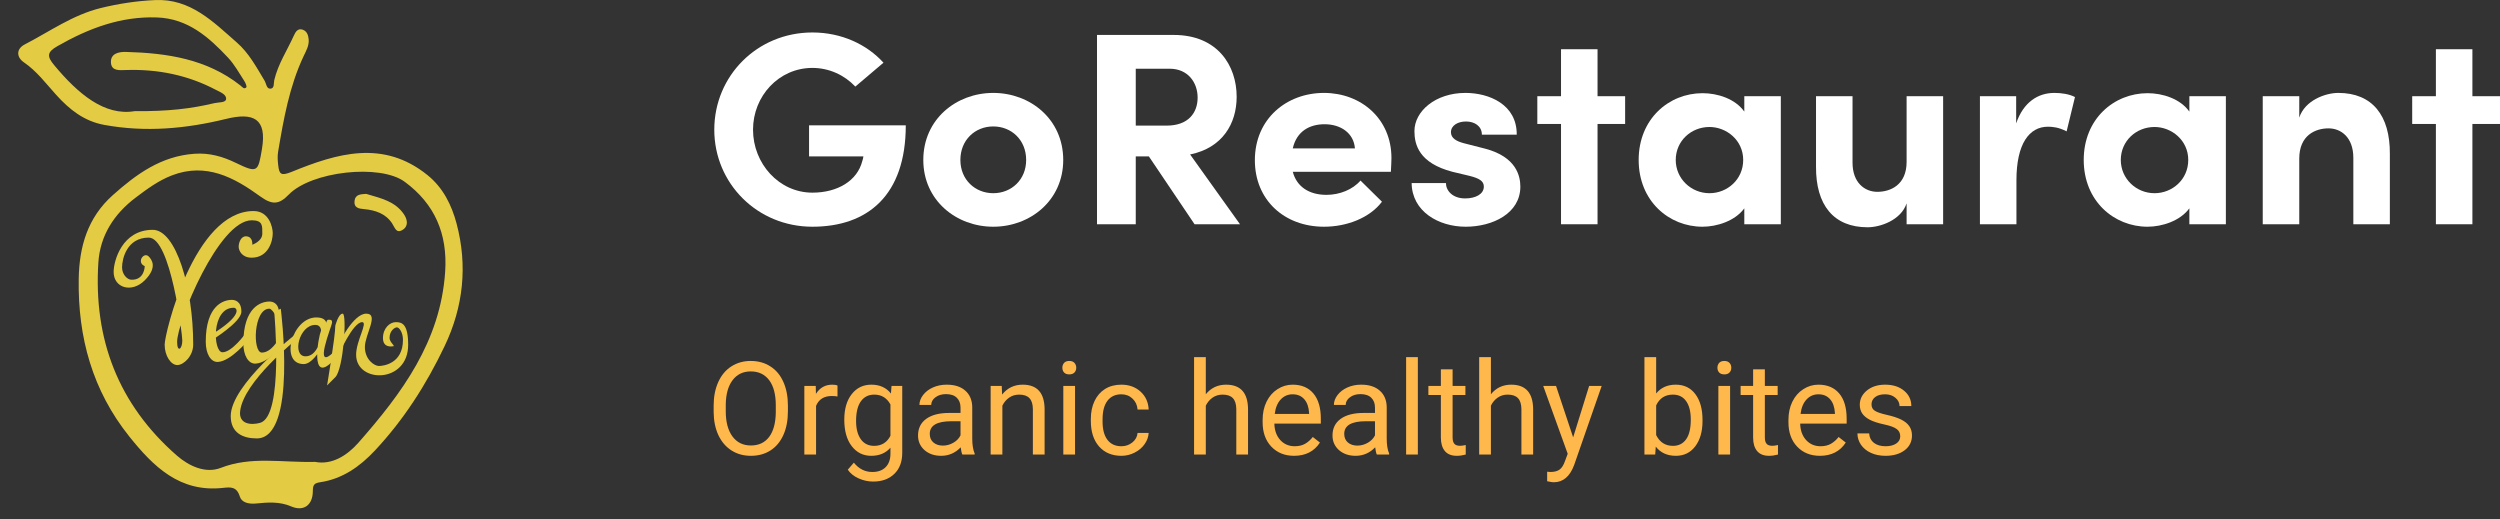 <svg width="308" height="64" viewBox="0 0 308 64" fill="none" xmlns="http://www.w3.org/2000/svg">
<rect x="0" y="0" width="308" height="64" fill="#333333" stroke="none"/>
<path d="M100.088 27.932C106.887 27.932 111.592 24.073 111.592 15.441H99.676V19.267H106.372C106.338 19.47 106.304 19.673 106.235 19.842C105.617 22.279 103.179 23.735 100.088 23.735C95.967 23.735 92.773 20.147 92.773 15.983C92.773 11.819 95.967 8.367 100.088 8.367C102.148 8.367 104.037 9.247 105.376 10.668L108.845 7.724C106.784 5.456 103.659 4 100.088 4C93.288 4 88 9.348 88 15.983C88 22.584 93.288 27.932 100.088 27.932Z" fill="white"/>
<path d="M122.371 27.932C126.938 27.932 130.99 24.683 130.99 19.707C130.99 14.697 126.938 11.447 122.371 11.447C117.804 11.447 113.751 14.697 113.751 19.707C113.751 24.683 117.804 27.932 122.371 27.932ZM122.371 23.802C120.139 23.802 118.319 22.144 118.319 19.707C118.319 17.235 120.139 15.577 122.371 15.577C124.603 15.577 126.423 17.235 126.423 19.707C126.423 22.144 124.603 23.802 122.371 23.802Z" fill="white"/>
<path d="M147.171 27.628H152.768L146.621 19.03C150.605 18.217 152.356 15.238 152.356 11.921C152.356 8.096 150.021 4.305 144.595 4.305H135.151V27.628H139.925V19.267H141.539L147.171 27.628ZM139.925 8.468H144.114C146.346 8.468 147.548 10.161 147.548 12.023C147.548 13.884 146.415 15.475 143.737 15.475H139.925V8.468Z" fill="white"/>
<path d="M171.426 19.47C171.426 14.629 167.682 11.447 163.115 11.447C158.513 11.447 154.599 14.629 154.599 19.741C154.599 24.615 158.204 27.932 163.115 27.932C165.931 27.932 168.747 26.849 170.258 24.852L167.614 22.245C166.652 23.363 165.038 24.006 163.424 24.006C161.261 24.006 159.75 22.99 159.269 21.162H171.357C171.391 20.451 171.426 19.91 171.426 19.47ZM159.269 18.285C159.75 16.152 161.364 15.306 163.184 15.306C165.21 15.306 166.79 16.423 166.927 18.285H159.269Z" fill="white"/>
<path d="M180.576 27.932C183.873 27.932 187.307 26.308 187.307 22.99C187.307 21.704 186.826 19.334 182.98 18.319L180.336 17.642C179.443 17.405 178.756 17.032 178.756 16.288C178.756 15.475 179.581 14.968 180.611 14.968C181.675 14.968 182.568 15.543 182.568 16.592H186.861C186.895 12.869 183.461 11.447 180.542 11.447C176.833 11.447 174.258 13.715 174.258 16.152C174.258 17.811 174.807 20.079 178.928 21.162L181.057 21.67C182.259 21.975 182.809 22.313 182.809 22.99C182.809 23.904 181.813 24.446 180.508 24.446C178.928 24.446 178.138 23.464 178.138 22.55H173.914C173.949 26.037 177.211 27.932 180.576 27.932Z" fill="white"/>
<path d="M200.216 11.853H196.817V6.065H192.318V11.853H189.399V15.272H192.318V27.628H196.817V15.272H200.216V11.853Z" fill="white"/>
<path d="M214.899 11.853V13.749C213.766 12.158 211.602 11.481 209.748 11.481C205.627 11.481 201.884 14.629 201.884 19.707C201.884 24.784 205.627 27.932 209.748 27.932C211.534 27.932 213.766 27.221 214.899 25.664V27.628H219.398V11.853H214.899ZM210.606 23.802C208.34 23.802 206.451 22.009 206.451 19.707C206.451 17.371 208.34 15.645 210.606 15.645C212.701 15.645 214.762 17.269 214.762 19.707C214.762 22.11 212.804 23.802 210.606 23.802Z" fill="white"/>
<path d="M234.894 11.853V19.944C234.894 22.787 232.902 23.633 231.288 23.633C229.743 23.633 228.232 22.516 228.232 20.045V11.853H223.733V20.519C223.699 25.258 225.897 28 230.086 28C231.666 28 234.207 27.12 234.894 25.055V27.628H239.393V11.853H234.894Z" fill="white"/>
<path d="M253.096 11.447C251.104 11.447 249.284 12.564 248.391 15.204V11.853H243.927V27.628H248.425V22.212C248.425 17.709 250.005 15.611 252.306 15.611C252.855 15.611 253.645 15.678 254.607 16.186L255.637 11.955C254.916 11.582 253.954 11.447 253.096 11.447Z" fill="white"/>
<path d="M269.73 11.853V13.749C268.597 12.158 266.433 11.481 264.579 11.481C260.458 11.481 256.715 14.629 256.715 19.707C256.715 24.784 260.458 27.932 264.579 27.932C266.365 27.932 268.597 27.221 269.73 25.664V27.628H274.228V11.853H269.73ZM265.437 23.802C263.171 23.802 261.282 22.009 261.282 19.707C261.282 17.371 263.171 15.645 265.437 15.645C267.532 15.645 269.593 17.269 269.593 19.707C269.593 22.11 267.635 23.802 265.437 23.802Z" fill="white"/>
<path d="M288.077 11.447C286.497 11.447 283.956 12.361 283.269 14.494V11.853H278.77V27.628H283.269V19.537C283.269 16.66 285.261 15.814 286.875 15.814C288.42 15.814 289.931 16.931 289.931 19.436V27.628H294.43V18.962C294.464 14.223 292.266 11.447 288.077 11.447Z" fill="white"/>
<path d="M308 11.853H304.6V6.065H300.102V11.853H297.183V15.272H300.102V27.628H304.6V15.272H308V11.853Z" fill="white"/>
<path d="M97.07 50.68C97.07 51.794 96.883 52.768 96.508 53.602C96.133 54.43 95.602 55.062 94.914 55.5C94.227 55.938 93.424 56.156 92.508 56.156C91.612 56.156 90.818 55.938 90.125 55.5C89.432 55.057 88.893 54.43 88.508 53.617C88.128 52.8 87.932 51.854 87.922 50.781V49.961C87.922 48.867 88.112 47.901 88.492 47.062C88.872 46.224 89.409 45.583 90.102 45.141C90.799 44.693 91.596 44.469 92.492 44.469C93.404 44.469 94.206 44.69 94.898 45.133C95.596 45.57 96.133 46.208 96.508 47.047C96.883 47.88 97.07 48.852 97.07 49.961V50.68ZM95.578 49.945C95.578 48.596 95.307 47.562 94.766 46.844C94.224 46.12 93.466 45.758 92.492 45.758C91.544 45.758 90.797 46.12 90.25 46.844C89.708 47.562 89.43 48.562 89.414 49.844V50.68C89.414 51.987 89.688 53.016 90.234 53.766C90.787 54.51 91.544 54.883 92.508 54.883C93.477 54.883 94.227 54.531 94.758 53.828C95.289 53.12 95.562 52.107 95.578 50.789V49.945ZM103.18 48.844C102.961 48.807 102.724 48.789 102.469 48.789C101.521 48.789 100.878 49.193 100.539 50V56H99.094V47.547H100.5L100.523 48.523C100.997 47.768 101.669 47.391 102.539 47.391C102.82 47.391 103.034 47.427 103.18 47.5V48.844ZM104.016 51.703C104.016 50.385 104.32 49.339 104.93 48.562C105.539 47.781 106.346 47.391 107.352 47.391C108.383 47.391 109.188 47.755 109.766 48.484L109.836 47.547H111.156V55.797C111.156 56.891 110.831 57.753 110.18 58.383C109.534 59.013 108.664 59.328 107.57 59.328C106.961 59.328 106.365 59.198 105.781 58.938C105.198 58.677 104.753 58.32 104.445 57.867L105.195 57C105.815 57.766 106.573 58.148 107.469 58.148C108.172 58.148 108.719 57.95 109.109 57.555C109.505 57.159 109.703 56.602 109.703 55.883V55.156C109.125 55.823 108.336 56.156 107.336 56.156C106.346 56.156 105.544 55.758 104.93 54.961C104.32 54.164 104.016 53.078 104.016 51.703ZM105.469 51.867C105.469 52.82 105.664 53.57 106.055 54.117C106.445 54.659 106.992 54.93 107.695 54.93C108.607 54.93 109.276 54.516 109.703 53.688V49.828C109.26 49.021 108.596 48.617 107.711 48.617C107.008 48.617 106.458 48.891 106.062 49.438C105.667 49.984 105.469 50.794 105.469 51.867ZM118.562 56C118.479 55.833 118.411 55.536 118.359 55.109C117.688 55.807 116.885 56.156 115.953 56.156C115.12 56.156 114.435 55.922 113.898 55.453C113.367 54.979 113.102 54.38 113.102 53.656C113.102 52.776 113.435 52.094 114.102 51.609C114.773 51.12 115.716 50.875 116.93 50.875H118.336V50.211C118.336 49.706 118.185 49.305 117.883 49.008C117.581 48.706 117.135 48.555 116.547 48.555C116.031 48.555 115.599 48.685 115.25 48.945C114.901 49.206 114.727 49.521 114.727 49.891H113.273C113.273 49.469 113.422 49.062 113.719 48.672C114.021 48.276 114.427 47.964 114.938 47.734C115.453 47.505 116.018 47.391 116.633 47.391C117.607 47.391 118.37 47.635 118.922 48.125C119.474 48.609 119.76 49.279 119.781 50.133V54.023C119.781 54.8 119.88 55.417 120.078 55.875V56H118.562ZM116.164 54.898C116.617 54.898 117.047 54.781 117.453 54.547C117.859 54.312 118.154 54.008 118.336 53.633V51.898H117.203C115.432 51.898 114.547 52.417 114.547 53.453C114.547 53.906 114.698 54.26 115 54.516C115.302 54.771 115.69 54.898 116.164 54.898ZM123.414 47.547L123.461 48.609C124.107 47.797 124.951 47.391 125.992 47.391C127.779 47.391 128.68 48.398 128.695 50.414V56H127.25V50.406C127.245 49.797 127.104 49.346 126.828 49.055C126.557 48.763 126.133 48.617 125.555 48.617C125.086 48.617 124.674 48.742 124.32 48.992C123.966 49.242 123.69 49.57 123.492 49.977V56H122.047V47.547H123.414ZM132.445 56H131V47.547H132.445V56ZM130.883 45.305C130.883 45.07 130.953 44.872 131.094 44.711C131.24 44.55 131.453 44.469 131.734 44.469C132.016 44.469 132.229 44.55 132.375 44.711C132.521 44.872 132.594 45.07 132.594 45.305C132.594 45.539 132.521 45.734 132.375 45.891C132.229 46.047 132.016 46.125 131.734 46.125C131.453 46.125 131.24 46.047 131.094 45.891C130.953 45.734 130.883 45.539 130.883 45.305ZM138.156 54.977C138.672 54.977 139.122 54.82 139.508 54.508C139.893 54.195 140.107 53.805 140.148 53.336H141.516C141.49 53.82 141.323 54.281 141.016 54.719C140.708 55.156 140.297 55.505 139.781 55.766C139.271 56.026 138.729 56.156 138.156 56.156C137.005 56.156 136.089 55.773 135.406 55.008C134.729 54.237 134.391 53.185 134.391 51.852V51.609C134.391 50.786 134.542 50.055 134.844 49.414C135.146 48.773 135.578 48.276 136.141 47.922C136.708 47.568 137.378 47.391 138.148 47.391C139.096 47.391 139.883 47.675 140.508 48.242C141.138 48.81 141.474 49.547 141.516 50.453H140.148C140.107 49.906 139.898 49.458 139.523 49.109C139.154 48.755 138.695 48.578 138.148 48.578C137.414 48.578 136.844 48.844 136.438 49.375C136.036 49.901 135.836 50.664 135.836 51.664V51.938C135.836 52.911 136.036 53.661 136.438 54.188C136.839 54.714 137.411 54.977 138.156 54.977ZM148.555 48.57C149.195 47.784 150.029 47.391 151.055 47.391C152.841 47.391 153.742 48.398 153.758 50.414V56H152.312V50.406C152.307 49.797 152.167 49.346 151.891 49.055C151.62 48.763 151.195 48.617 150.617 48.617C150.148 48.617 149.737 48.742 149.383 48.992C149.029 49.242 148.753 49.57 148.555 49.977V56H147.109V44H148.555V48.57ZM159.43 56.156C158.284 56.156 157.352 55.781 156.633 55.031C155.914 54.276 155.555 53.268 155.555 52.008V51.742C155.555 50.904 155.714 50.156 156.031 49.5C156.354 48.839 156.802 48.323 157.375 47.953C157.953 47.578 158.578 47.391 159.25 47.391C160.349 47.391 161.203 47.753 161.812 48.477C162.422 49.2 162.727 50.237 162.727 51.586V52.188H157C157.021 53.021 157.263 53.695 157.727 54.211C158.195 54.721 158.789 54.977 159.508 54.977C160.018 54.977 160.451 54.872 160.805 54.664C161.159 54.456 161.469 54.18 161.734 53.836L162.617 54.523C161.909 55.612 160.846 56.156 159.43 56.156ZM159.25 48.578C158.667 48.578 158.177 48.792 157.781 49.219C157.385 49.641 157.141 50.234 157.047 51H161.281V50.891C161.24 50.156 161.042 49.589 160.688 49.188C160.333 48.781 159.854 48.578 159.25 48.578ZM169.625 56C169.542 55.833 169.474 55.536 169.422 55.109C168.75 55.807 167.948 56.156 167.016 56.156C166.182 56.156 165.497 55.922 164.961 55.453C164.43 54.979 164.164 54.38 164.164 53.656C164.164 52.776 164.497 52.094 165.164 51.609C165.836 51.12 166.779 50.875 167.992 50.875H169.398V50.211C169.398 49.706 169.247 49.305 168.945 49.008C168.643 48.706 168.198 48.555 167.609 48.555C167.094 48.555 166.661 48.685 166.312 48.945C165.964 49.206 165.789 49.521 165.789 49.891H164.336C164.336 49.469 164.484 49.062 164.781 48.672C165.083 48.276 165.49 47.964 166 47.734C166.516 47.505 167.081 47.391 167.695 47.391C168.669 47.391 169.432 47.635 169.984 48.125C170.536 48.609 170.823 49.279 170.844 50.133V54.023C170.844 54.8 170.943 55.417 171.141 55.875V56H169.625ZM167.227 54.898C167.68 54.898 168.109 54.781 168.516 54.547C168.922 54.312 169.216 54.008 169.398 53.633V51.898H168.266C166.495 51.898 165.609 52.417 165.609 53.453C165.609 53.906 165.76 54.26 166.062 54.516C166.365 54.771 166.753 54.898 167.227 54.898ZM174.68 56H173.234V44H174.68V56ZM178.961 45.5V47.547H180.539V48.664H178.961V53.906C178.961 54.245 179.031 54.5 179.172 54.672C179.312 54.839 179.552 54.922 179.891 54.922C180.057 54.922 180.286 54.891 180.578 54.828V56C180.198 56.104 179.828 56.156 179.469 56.156C178.823 56.156 178.336 55.961 178.008 55.57C177.68 55.18 177.516 54.625 177.516 53.906V48.664H175.977V47.547H177.516V45.5H178.961ZM183.68 48.57C184.32 47.784 185.154 47.391 186.18 47.391C187.966 47.391 188.867 48.398 188.883 50.414V56H187.438V50.406C187.432 49.797 187.292 49.346 187.016 49.055C186.745 48.763 186.32 48.617 185.742 48.617C185.273 48.617 184.862 48.742 184.508 48.992C184.154 49.242 183.878 49.57 183.68 49.977V56H182.234V44H183.68V48.57ZM193.812 53.883L195.781 47.547H197.328L193.93 57.305C193.404 58.711 192.568 59.414 191.422 59.414L191.148 59.391L190.609 59.289V58.117L191 58.148C191.49 58.148 191.87 58.05 192.141 57.852C192.417 57.654 192.643 57.292 192.82 56.766L193.141 55.906L190.125 47.547H191.703L193.812 53.883ZM209.75 51.867C209.75 53.159 209.453 54.198 208.859 54.984C208.266 55.766 207.469 56.156 206.469 56.156C205.401 56.156 204.576 55.779 203.992 55.023L203.922 56H202.594V44H204.039V48.477C204.622 47.753 205.427 47.391 206.453 47.391C207.479 47.391 208.284 47.779 208.867 48.555C209.456 49.331 209.75 50.393 209.75 51.742V51.867ZM208.305 51.703C208.305 50.719 208.115 49.958 207.734 49.422C207.354 48.885 206.807 48.617 206.094 48.617C205.141 48.617 204.456 49.06 204.039 49.945V53.602C204.482 54.487 205.172 54.93 206.109 54.93C206.802 54.93 207.341 54.661 207.727 54.125C208.112 53.589 208.305 52.781 208.305 51.703ZM213.148 56H211.703V47.547H213.148V56ZM211.586 45.305C211.586 45.07 211.656 44.872 211.797 44.711C211.943 44.55 212.156 44.469 212.438 44.469C212.719 44.469 212.932 44.55 213.078 44.711C213.224 44.872 213.297 45.07 213.297 45.305C213.297 45.539 213.224 45.734 213.078 45.891C212.932 46.047 212.719 46.125 212.438 46.125C212.156 46.125 211.943 46.047 211.797 45.891C211.656 45.734 211.586 45.539 211.586 45.305ZM217.43 45.5V47.547H219.008V48.664H217.43V53.906C217.43 54.245 217.5 54.5 217.641 54.672C217.781 54.839 218.021 54.922 218.359 54.922C218.526 54.922 218.755 54.891 219.047 54.828V56C218.667 56.104 218.297 56.156 217.938 56.156C217.292 56.156 216.805 55.961 216.477 55.57C216.148 55.18 215.984 54.625 215.984 53.906V48.664H214.445V47.547H215.984V45.5H217.43ZM224.211 56.156C223.065 56.156 222.133 55.781 221.414 55.031C220.695 54.276 220.336 53.268 220.336 52.008V51.742C220.336 50.904 220.495 50.156 220.812 49.5C221.135 48.839 221.583 48.323 222.156 47.953C222.734 47.578 223.359 47.391 224.031 47.391C225.13 47.391 225.984 47.753 226.594 48.477C227.203 49.2 227.508 50.237 227.508 51.586V52.188H221.781C221.802 53.021 222.044 53.695 222.508 54.211C222.977 54.721 223.57 54.977 224.289 54.977C224.799 54.977 225.232 54.872 225.586 54.664C225.94 54.456 226.25 54.18 226.516 53.836L227.398 54.523C226.69 55.612 225.628 56.156 224.211 56.156ZM224.031 48.578C223.448 48.578 222.958 48.792 222.562 49.219C222.167 49.641 221.922 50.234 221.828 51H226.062V50.891C226.021 50.156 225.823 49.589 225.469 49.188C225.115 48.781 224.635 48.578 224.031 48.578ZM234.109 53.758C234.109 53.367 233.961 53.065 233.664 52.852C233.372 52.633 232.859 52.445 232.125 52.289C231.396 52.133 230.815 51.945 230.383 51.727C229.956 51.508 229.638 51.247 229.43 50.945C229.227 50.643 229.125 50.284 229.125 49.867C229.125 49.175 229.417 48.589 230 48.109C230.589 47.63 231.339 47.391 232.25 47.391C233.208 47.391 233.984 47.638 234.578 48.133C235.177 48.628 235.477 49.26 235.477 50.031H234.023C234.023 49.635 233.854 49.294 233.516 49.008C233.182 48.721 232.76 48.578 232.25 48.578C231.724 48.578 231.312 48.693 231.016 48.922C230.719 49.151 230.57 49.45 230.57 49.82C230.57 50.169 230.708 50.432 230.984 50.609C231.26 50.786 231.758 50.956 232.477 51.117C233.201 51.279 233.786 51.471 234.234 51.695C234.682 51.919 235.013 52.19 235.227 52.508C235.445 52.82 235.555 53.203 235.555 53.656C235.555 54.411 235.253 55.018 234.648 55.477C234.044 55.93 233.26 56.156 232.297 56.156C231.62 56.156 231.021 56.036 230.5 55.797C229.979 55.557 229.57 55.224 229.273 54.797C228.982 54.365 228.836 53.898 228.836 53.398H230.281C230.307 53.883 230.5 54.268 230.859 54.555C231.224 54.836 231.703 54.977 232.297 54.977C232.844 54.977 233.281 54.867 233.609 54.648C233.943 54.425 234.109 54.128 234.109 53.758Z" fill="#FFB84C"/>
<path d="M16.593 13.695C20.759 13.73 23.585 13.38 26.382 12.713C26.912 12.586 27.786 12.67 27.852 12.23C27.939 11.637 27.12 11.346 26.61 11.077C23.143 9.243 19.42 8.5 15.517 8.628C14.693 8.655 13.727 8.765 13.668 7.704C13.604 6.581 14.652 6.373 15.51 6.397C20.563 6.536 25.463 7.253 29.607 10.522C29.835 10.702 30.065 11.054 30.344 10.761C30.439 10.661 30.245 10.198 30.089 9.963C29.454 8.994 28.889 7.95 28.105 7.113C25.715 4.563 23.143 2.288 19.351 2.15C14.857 1.988 10.889 3.506 7.061 5.693C5.734 6.449 5.809 6.983 6.67 8.021C9.6 11.544 12.865 14.32 16.593 13.695V13.695ZM38.824 56.904C40.862 57.307 42.748 56.143 44.154 54.545C49.507 48.461 54.27 42.069 54.844 33.483C55.157 28.796 53.556 25.123 49.867 22.401C46.813 20.148 38.337 21.116 35.571 23.978C34.344 25.247 33.505 25.244 32.038 24.18C28.843 21.862 25.389 19.996 21.196 21.601C19.533 22.238 18.115 23.287 16.712 24.347C14.051 26.355 12.334 29.019 12.119 32.335C11.507 41.78 14.573 49.813 21.776 56.114C23.329 57.472 25.36 58.357 27.195 57.642C30.951 56.179 34.715 57.006 38.824 56.904V56.904ZM19.094 0.011C23.463 -0.198 26.256 2.685 29.183 5.241C30.662 6.532 31.596 8.275 32.599 9.947C32.807 10.295 32.828 10.95 33.309 10.925C33.841 10.896 33.697 10.267 33.786 9.885C34.25 7.891 35.388 6.196 36.212 4.362C36.417 3.905 36.714 3.439 37.316 3.665C37.818 3.853 37.983 4.338 38.029 4.851C38.097 5.628 37.711 6.265 37.401 6.927C35.646 10.662 34.94 14.68 34.262 18.703C34.172 19.236 34.211 19.804 34.274 20.348C34.401 21.453 34.596 21.718 35.938 21.17C41.511 18.897 47.195 17.17 52.656 21.564C54.583 23.115 55.64 25.244 56.253 27.553C57.629 32.749 57.085 37.803 54.773 42.65C52.528 47.358 49.745 51.716 46.163 55.532C44.327 57.487 42.197 58.991 39.484 59.405C38.699 59.524 38.547 59.716 38.541 60.527C38.524 62.268 37.377 63.042 35.871 62.39C34.449 61.774 32.99 61.886 31.556 62.03C30.627 62.123 29.771 61.911 29.545 61.173C29.163 59.929 28.406 60.005 27.463 60.109C22.144 60.695 18.896 57.479 15.93 53.777C11.39 48.109 9.589 41.562 9.697 34.39C9.759 30.383 10.79 26.816 13.897 24.042C16.806 21.445 19.862 19.229 23.958 18.944C25.806 18.814 27.436 19.28 29.065 20.071C31.744 21.371 31.797 21.167 32.272 18.364C32.917 14.56 31.185 13.831 27.853 14.649C22.898 15.867 17.921 16.318 12.843 15.387C10.326 14.926 8.531 13.467 6.914 11.677C5.651 10.281 4.538 8.77 2.94 7.677C2.04 7.06 1.95 6.042 3.06 5.468C6.124 3.883 8.959 1.839 12.395 0.994C14.604 0.452 16.823 0.113 19.094 0.011" fill="#E4CB44"/>
<path d="M45.111 23.885C46.819 24.405 48.669 24.755 49.778 26.421C50.211 27.073 50.346 27.899 49.556 28.347C48.794 28.782 48.643 28.022 48.297 27.503C47.507 26.31 46.23 25.888 44.853 25.763C44.204 25.705 43.573 25.609 43.679 24.744C43.779 23.924 44.455 23.935 45.111 23.885" fill="#E4CB44"/>
<path d="M17.831 32.784C17.831 32.784 17.352 32.624 17.352 32.145C17.352 31.666 17.911 31.188 18.31 31.587C18.709 31.986 19.427 32.943 17.831 34.539C16.235 36.136 14 35.487 14 33.502C14 32.145 15.034 28.315 18.822 28.315C21.662 28.315 23.802 35.358 23.802 42.46C23.802 43.857 22.64 44.974 21.841 44.974C21.043 44.974 20.285 43.818 20.285 42.46C20.285 41.104 23.897 26 31.24 26C33.155 26 33.6 28.005 33.603 28.724C33.609 29.681 33.075 31.747 31 31.747C29.802 31.747 29.403 30.868 29.403 30.39C29.403 29.911 29.673 29.092 30.311 29.113C31.209 29.143 31.08 30.15 31.08 30.15C31.08 30.15 32.316 29.742 32.316 28.784C32.316 27.826 32.387 27.147 31.03 27.138C26.959 27.108 21.822 39.648 21.822 42.121C21.822 43.478 22.46 43.029 22.46 41.962C22.46 41.164 21.034 29.273 18.328 29.273C15.621 29.273 15.038 31.906 15.038 32.943C15.038 33.821 15.677 34.437 16.155 34.46C17.831 34.539 17.831 32.784 17.831 32.784" fill="#E4CB44"/>
<path d="M26.066 41.926C26.066 41.926 29.738 39.687 29.738 38.399C29.738 37.113 28.939 36.943 28.565 36.943C27.593 36.943 25.348 37.556 25.348 42.106C25.348 43.602 25.978 44.656 26.874 44.59C28.49 44.47 30.585 41.896 30.585 41.896L30.197 41.148C30.197 41.148 28.576 43.399 27.408 43.399C26.241 43.399 26.011 37.915 28.794 37.915C29.272 37.915 29.873 38.896 26.066 41.208C25.228 41.717 26.066 41.926 26.066 41.926" fill="#E4CB44"/>
<path d="M34.372 38.605C34.372 37.318 33.573 37.149 33.2 37.149C32.227 37.149 29.982 37.762 29.982 42.311C29.982 43.808 30.613 44.862 31.508 44.796C33.125 44.675 34.651 42.61 34.651 42.61L34.262 41.862C34.262 41.862 33.424 43.438 32.257 43.438C31.089 43.438 31.219 38.031 33.185 38.031C33.664 38.031 34.372 39.892 34.372 38.605" fill="#E4CB44"/>
<path d="M33.783 38.421L34.591 38.031C34.591 38.031 36.666 54.013 31.638 54.013C29.903 54.013 28.426 53.325 28.426 51.26C28.426 47.399 36.4 41.193 36.4 41.193L36.547 41.813C36.547 41.813 30.004 46.98 29.585 50.661C29.405 52.238 30.883 52.412 32.038 52.097C35 51.29 33.783 38.421 33.783 38.421" fill="#E4CB44"/>
<path d="M40.929 44.556C38.176 47.309 39.213 41.523 39.552 40.725C39.552 40.725 39.552 40.027 38.854 40.027C36.818 40.027 35.954 43.898 37.637 43.898C38.757 43.898 39.193 42.62 39.193 42.62L39.313 43.299C39.313 43.299 38.395 44.855 37.417 44.855C34.426 44.855 35.941 39.109 38.974 39.109C40.55 39.109 40.19 40.266 40.19 40.266C40.19 40.266 40.091 39.388 40.47 39.388C40.849 39.388 40.909 39.448 40.909 39.767C40.909 40.087 38.438 46.048 41.208 43.279L40.929 44.556" fill="#E4CB44"/>
<path d="M41.309 40.127C41.309 40.127 41.68 38.642 42.22 38.642C42.76 38.642 42.321 45.46 41.309 46.472C40.296 47.484 40.296 47.484 40.296 47.484C40.296 47.484 41.309 41.443 41.309 40.127Z" fill="#E4CB44"/>
<path d="M41.714 42.389C41.714 42.389 43.502 38.642 45.123 38.642C46.743 38.642 44.954 41.207 44.954 42.76C44.954 44.312 46.135 45.089 46.675 45.089C47.215 45.089 49.645 44.818 49.645 41.865C49.645 40.937 49.172 40.329 48.903 40.329C48.633 40.329 47.992 40.734 47.992 41.646C47.992 42.152 48.701 42.624 48.464 42.658C48.228 42.692 47.182 42.86 47.182 41.646C47.182 40.431 48.025 39.688 48.768 39.688C49.511 39.688 50.286 39.888 50.286 42.486C50.286 47.28 43.874 47.248 43.874 43.704C43.874 41.983 45.359 39.688 44.616 39.688C43.471 39.688 41.714 43.739 41.714 43.739V42.389" fill="#E4CB44"/>
</svg>

